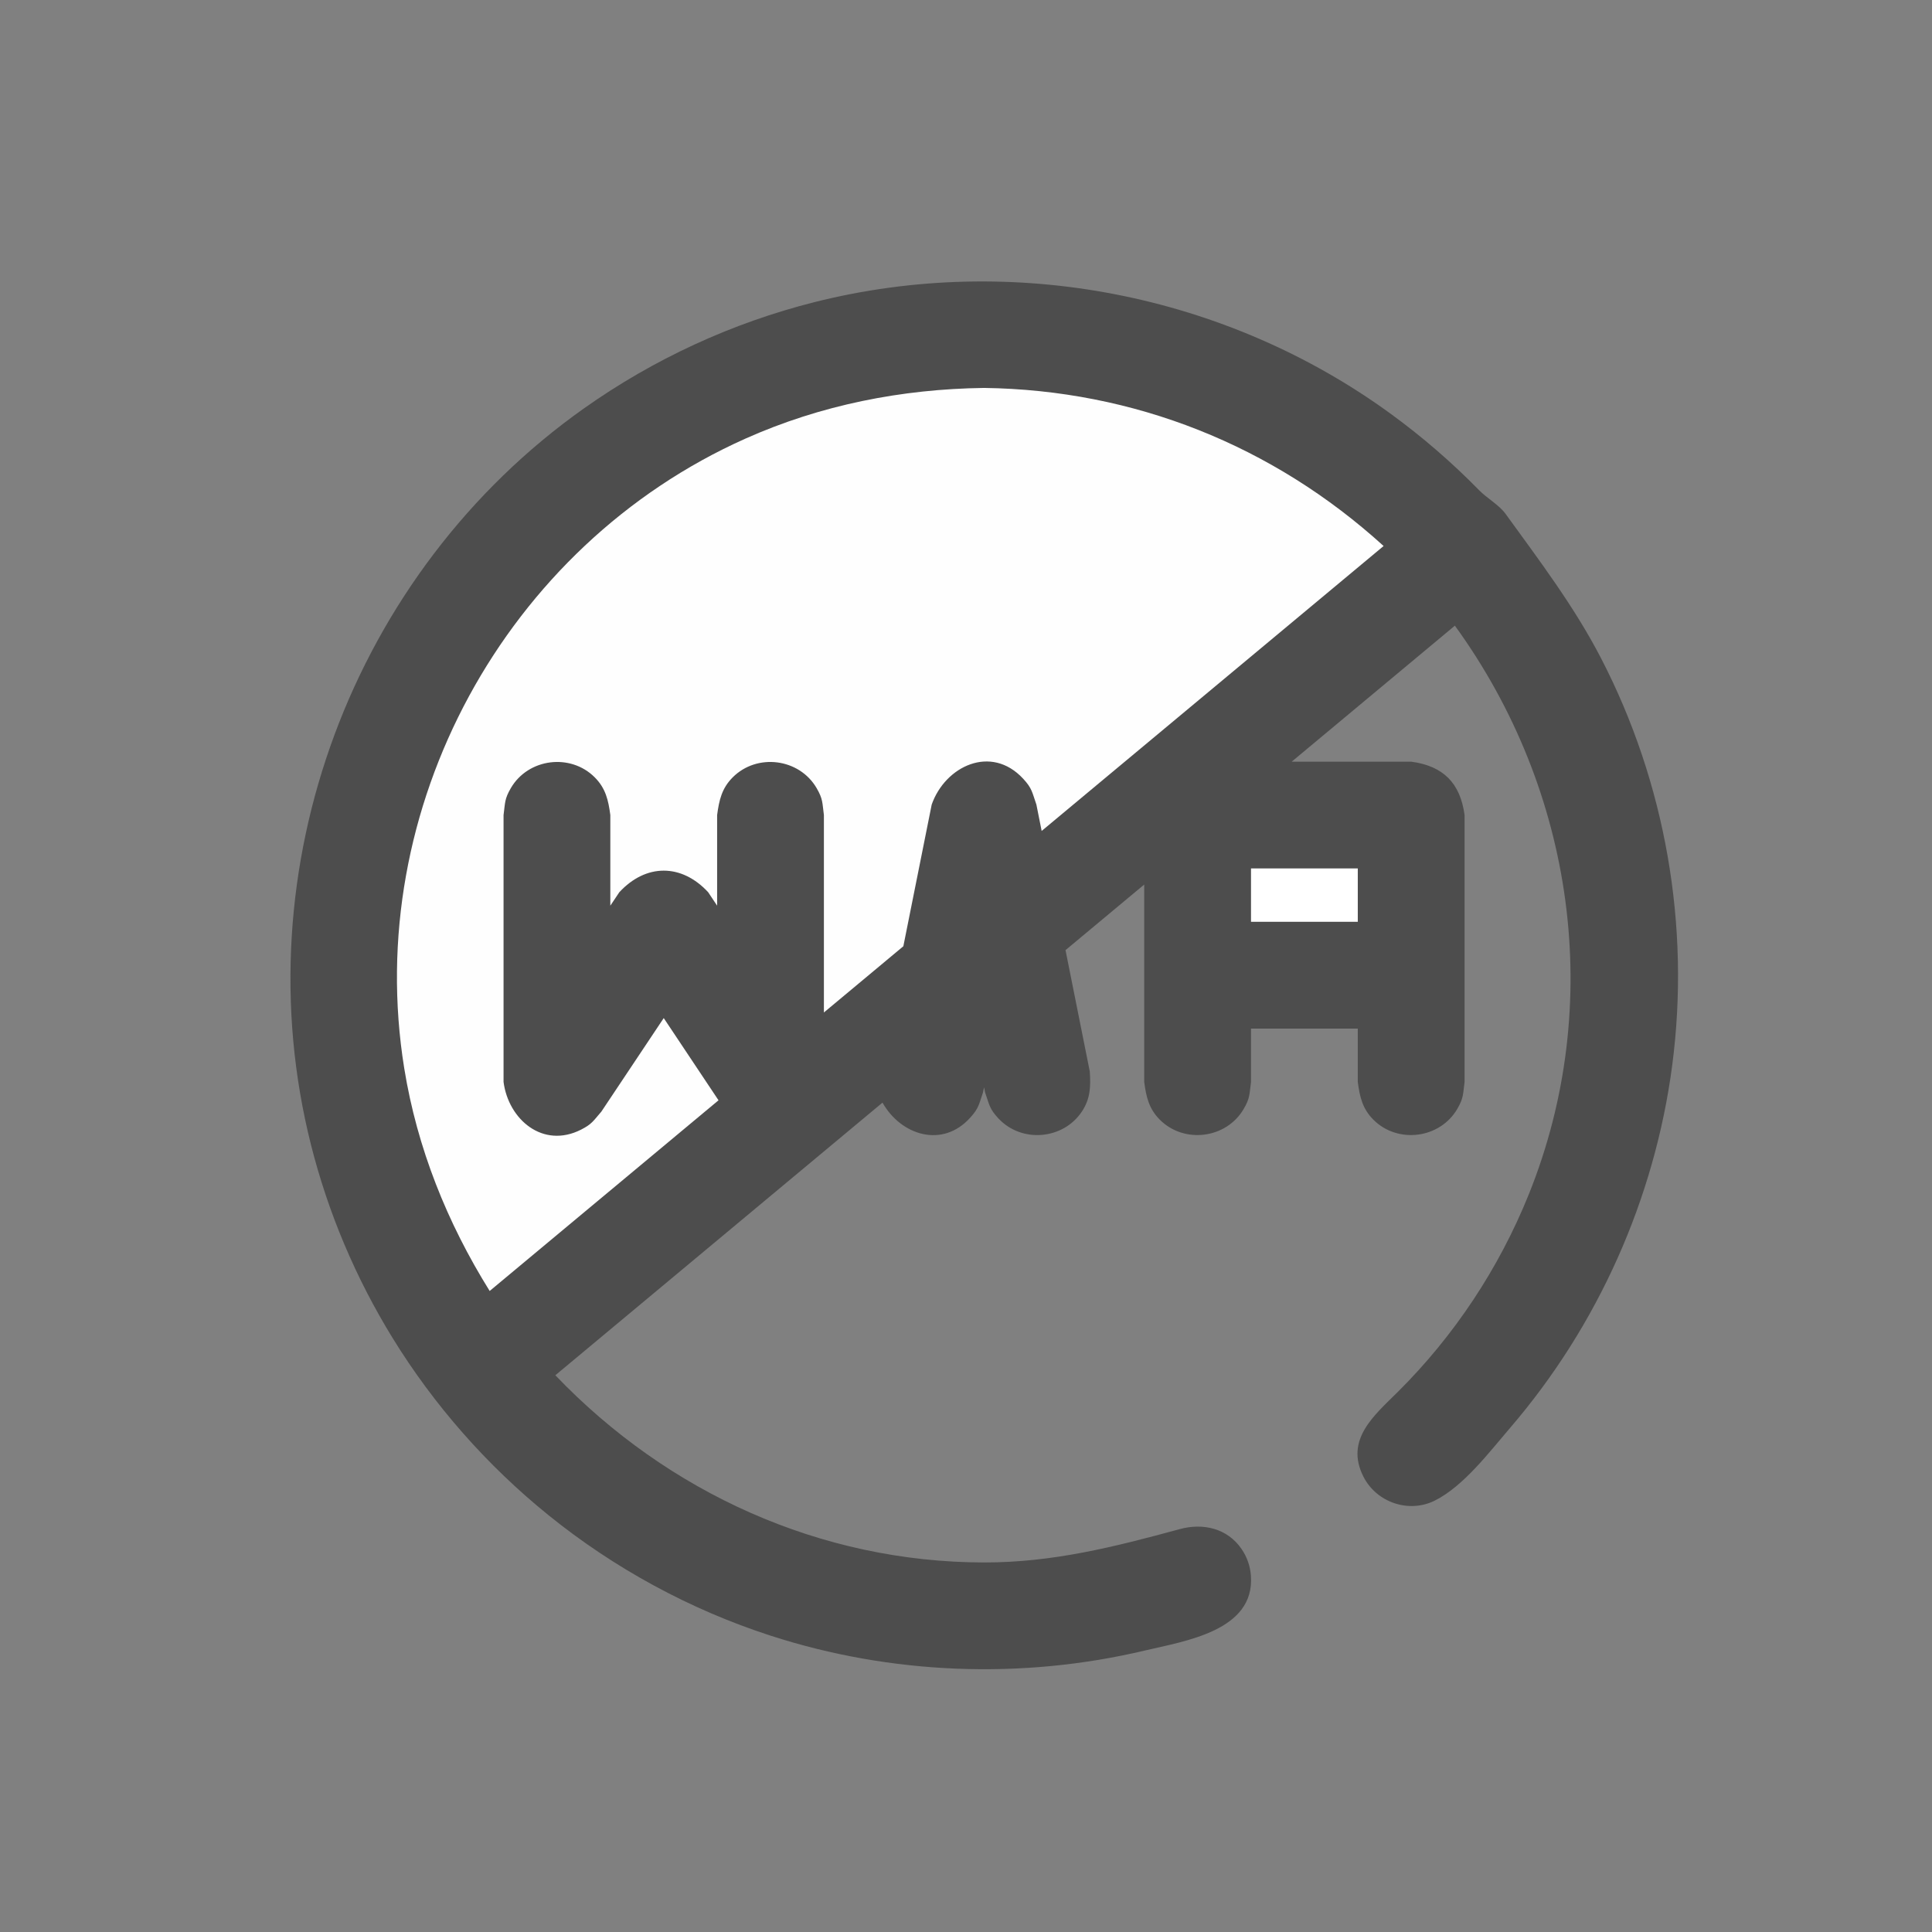 <?xml version="1.0" ?>
<svg xmlns="http://www.w3.org/2000/svg" version="1.1" width="224" height="224">
  <rect width="100%" height="100%" fill="#808080" stroke="none"/>
  <defs/>
  <g>
    <path d="M 168.682 72.541 C 168.682 72.541 168.682 72.541 168.682 72.541 C 182.533 91.638 186.12 116.449 177.252 138.474 C 173.799 147.049 168.597 154.899 162.036 161.41 C 159.309 164.117 155.921 166.914 158.067 171.185 C 159.576 174.191 163.344 175.495 166.368 173.974 C 169.718 172.29 172.679 168.349 175.083 165.553 C 185.25 153.731 191.845 138.987 193.878 123.526 C 196.0 107.387 193.107 90.763 185.622 76.306 C 182.527 70.326 178.479 64.992 174.563 59.584 C 173.808 58.542 172.405 57.769 171.501 56.846 C 168.34 53.618 164.911 50.651 161.259 47.989 C 142.149 34.059 117.375 29.249 94.435 35.029 C 84.867 37.439 75.772 41.641 67.719 47.34 C 40.84 66.36 28.0 100.756 36.055 132.725 C 38.044 140.619 41.25 148.197 45.517 155.129 C 50.326 162.94 56.47 169.917 63.604 175.682 C 71.245 181.855 80.009 186.62 89.356 189.646 C 103.308 194.165 118.469 194.751 132.737 191.366 C 137.364 190.269 145.512 189.085 145.033 182.684 C 144.949 181.559 144.581 180.512 143.941 179.581 C 142.293 177.185 139.473 176.556 136.795 177.286 C 129.207 179.351 122.043 181.166 114.093 181.155 C 95.146 181.131 77.42 173.068 64.387 159.45 C 77.031 148.913 89.675 138.376 102.319 127.84 C 104.441 131.61 109.265 133.199 112.522 129.551 C 113.507 128.447 113.497 128.033 113.971 126.659 C 114.012 126.46 114.052 126.261 114.093 126.062 C 114.132 126.262 114.173 126.462 114.213 126.662 C 114.719 128.101 114.705 128.549 115.769 129.684 C 118.459 132.553 123.257 132.144 125.433 128.88 C 126.435 127.374 126.463 125.962 126.352 124.232 C 125.414 119.541 124.476 114.85 123.538 110.16 C 126.579 107.626 129.621 105.091 132.662 102.557 C 132.662 110.186 132.662 117.817 132.662 125.446 C 132.893 127.163 133.196 128.544 134.475 129.823 C 137.295 132.644 142.189 132.021 144.199 128.57 C 144.942 127.295 144.85 126.884 145.044 125.446 C 145.044 123.383 145.044 121.32 145.044 119.256 C 149.17 119.256 153.298 119.256 157.424 119.256 C 157.424 121.32 157.424 123.383 157.424 125.446 C 157.654 127.163 157.957 128.544 159.236 129.823 C 162.056 132.644 166.95 132.021 168.96 128.57 C 169.704 127.295 169.612 126.884 169.805 125.446 C 169.805 115.13 169.805 104.814 169.805 94.499 C 169.306 90.784 167.329 88.807 163.614 88.309 C 158.998 88.309 154.38 88.309 149.763 88.309 C 156.07 83.053 162.376 77.797 168.682 72.541" stroke-width="0.0" fill="rgb(77, 77, 77)" opacity="1.0"/>
    <path d="M 145.044 100.686 C 149.17 100.686 153.298 100.686 157.424 100.686 C 157.424 102.75 157.424 104.813 157.424 106.877 C 153.298 106.877 149.17 106.877 145.044 106.877 C 145.044 104.813 145.044 102.75 145.044 100.686" stroke-width="0.0" fill="rgb(255, 255, 255)" opacity="1.0"/>
    <path d="M 114.093 44.977 C 114.093 44.977 114.093 44.977 114.093 44.977 C 131.465 45.211 147.568 51.629 160.418 63.306 C 147.202 74.319 133.988 85.33 120.772 96.342 C 120.569 95.323 120.366 94.303 120.162 93.284 C 119.664 91.863 119.672 91.41 118.625 90.282 C 114.899 86.268 109.578 88.846 108.023 93.284 C 106.927 98.759 105.832 104.235 104.736 109.711 C 101.666 112.27 98.596 114.829 95.525 117.389 C 95.525 109.758 95.525 102.129 95.525 94.499 C 95.332 93.062 95.424 92.65 94.68 91.375 C 92.67 87.925 87.777 87.301 84.957 90.122 C 83.677 91.402 83.375 92.782 83.145 94.499 C 83.145 98.001 83.145 101.503 83.145 105.005 C 82.798 104.485 82.452 103.965 82.105 103.444 C 79.017 100.111 74.896 100.112 71.807 103.444 C 71.459 103.965 71.112 104.485 70.763 105.005 C 70.763 101.503 70.763 98.001 70.763 94.499 C 70.533 92.782 70.231 91.402 68.951 90.122 C 66.132 87.301 61.238 87.925 59.228 91.375 C 58.484 92.65 58.576 93.062 58.383 94.499 C 58.383 104.814 58.383 115.13 58.383 125.446 C 58.948 129.785 62.933 133.226 67.376 130.969 C 68.651 130.32 68.801 129.94 69.724 128.882 C 72.134 125.267 74.544 121.653 76.954 118.038 C 79.072 121.215 81.19 124.393 83.307 127.57 C 74.463 134.94 65.619 142.309 56.774 149.679 C 51.838 141.761 48.362 133.101 46.869 123.867 C 41.994 93.728 58.577 63.291 86.42 50.857 C 95.17 46.949 104.535 45.105 114.093 44.977 C 114.093 44.977 114.093 44.977 114.093 44.977" stroke-width="0.0" fill="rgb(254, 254, 254)" opacity="1.0"/>
  </g>
</svg>
